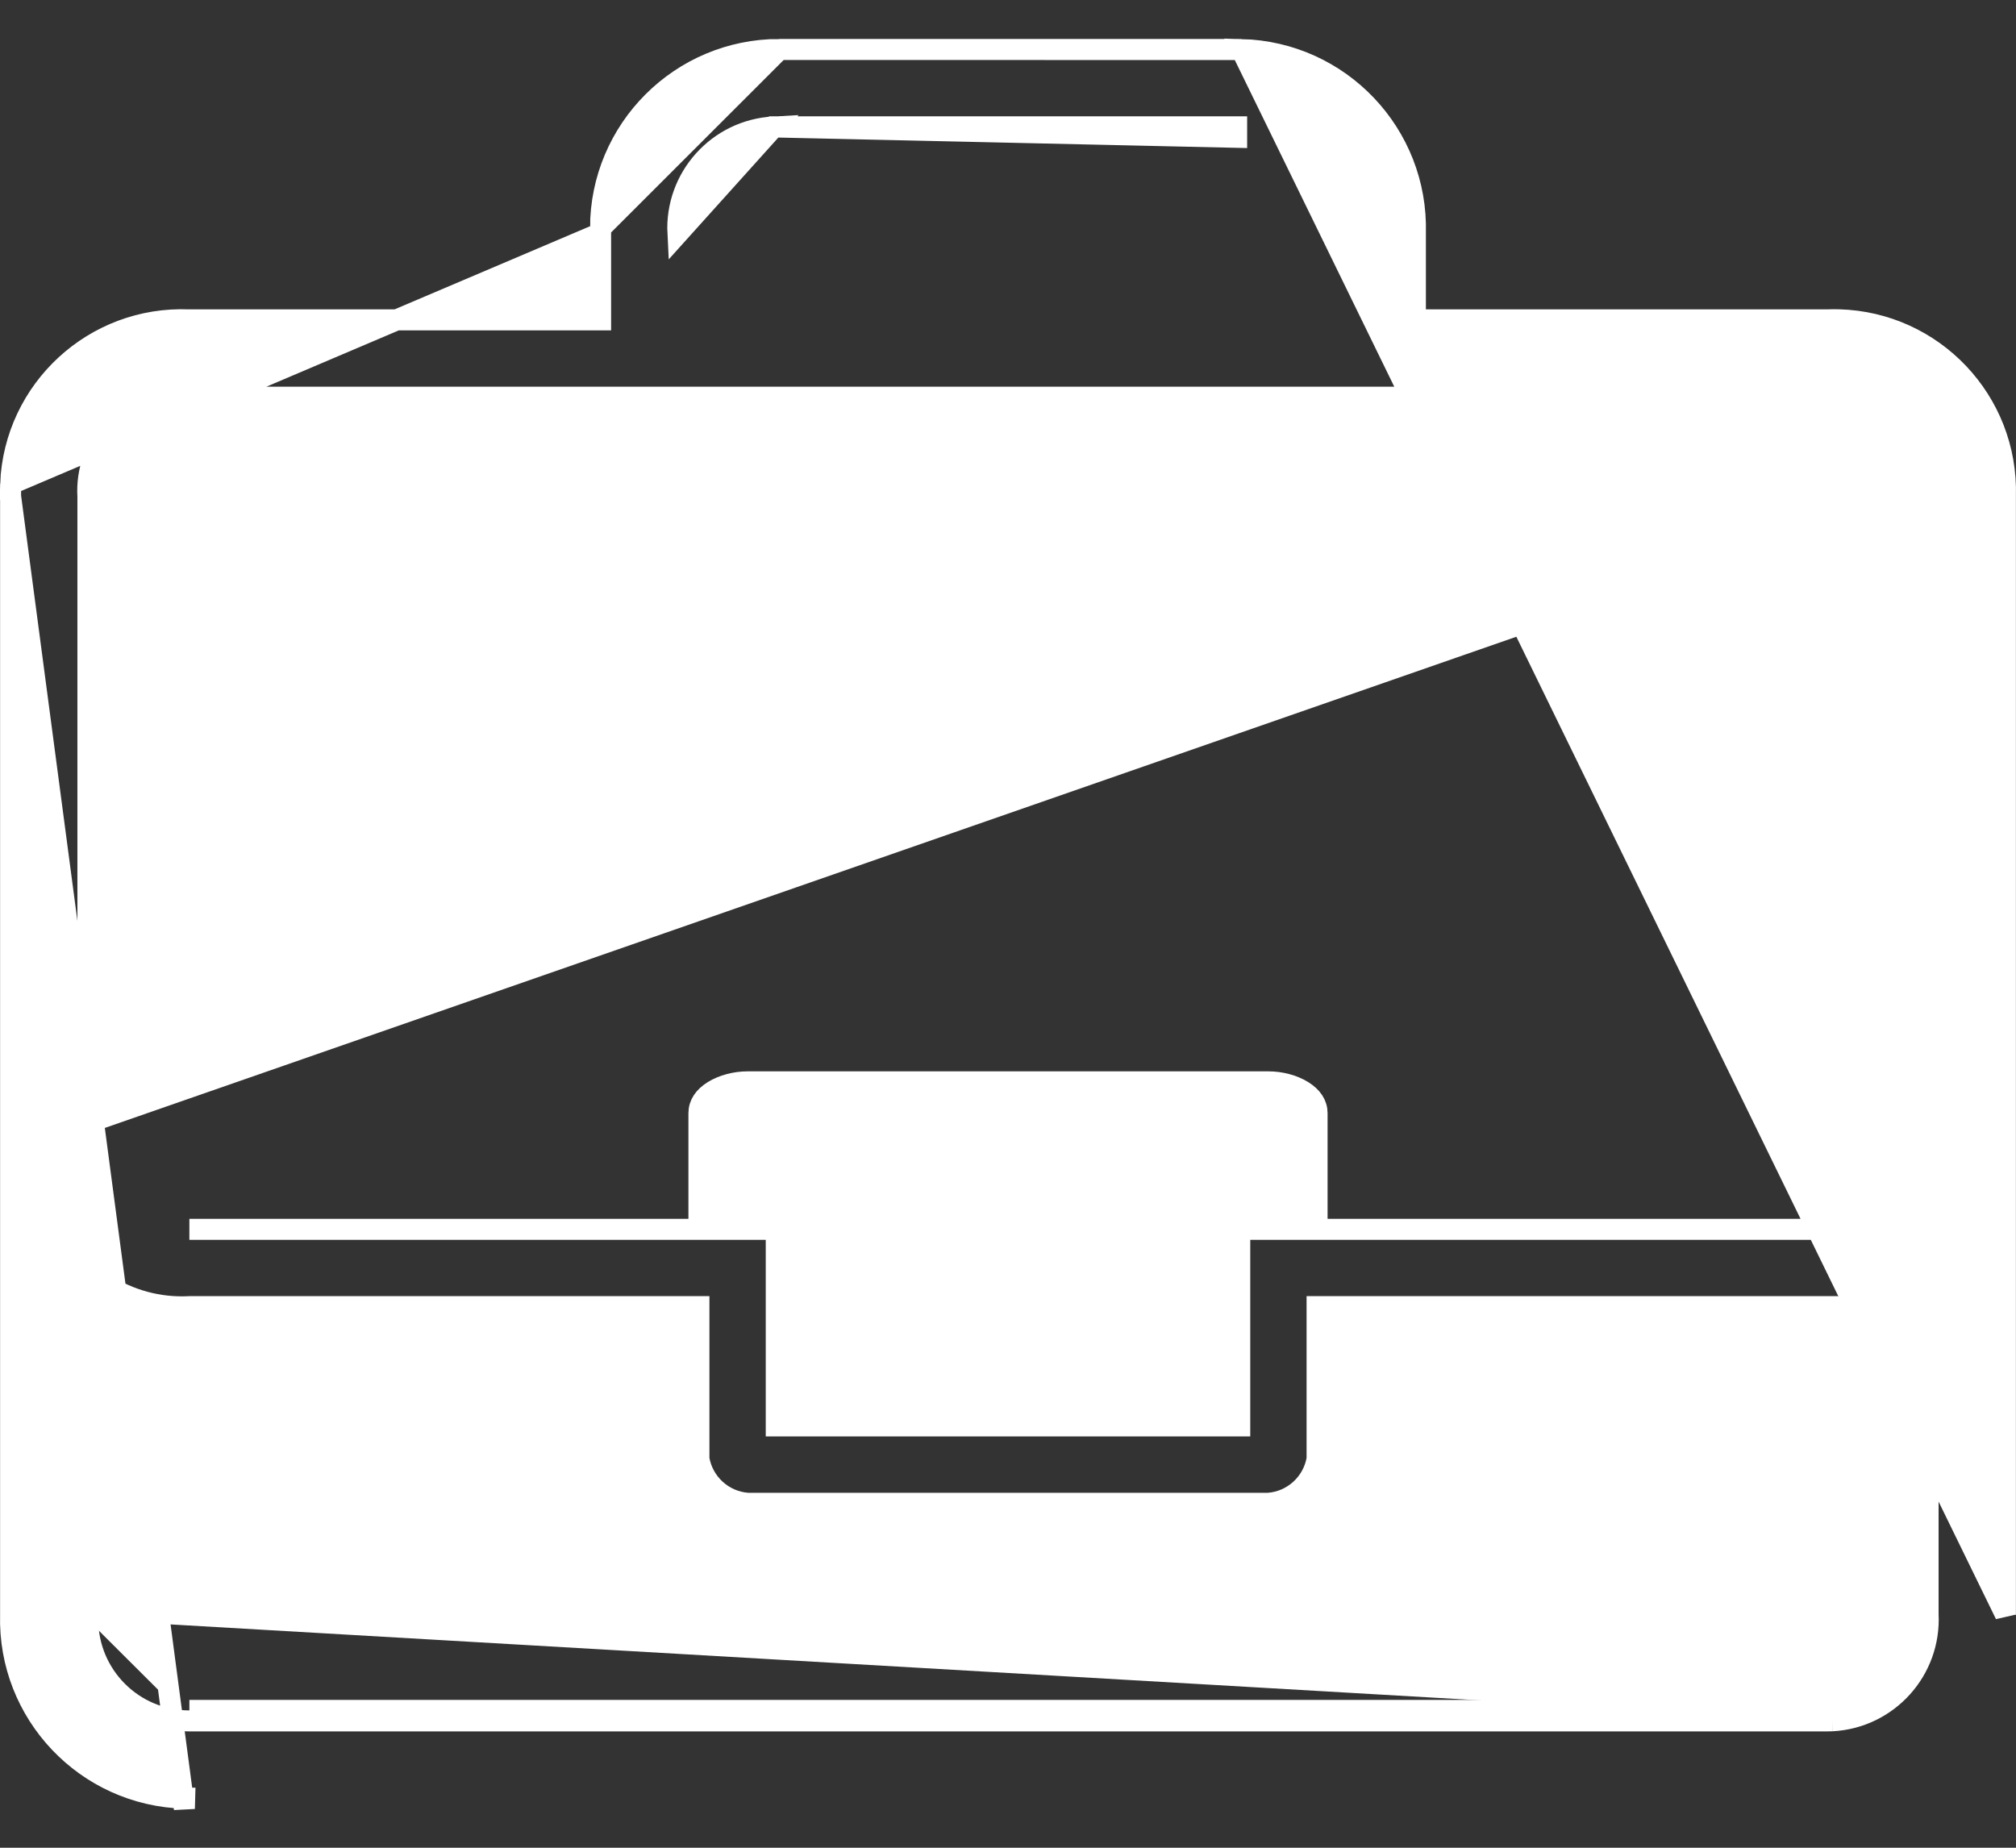 <svg width="48" height="44" viewBox="0 0 48 44" fill="none" xmlns="http://www.w3.org/2000/svg">
<rect x="0" y="0" width="48" height="44" fill="#333333" stroke="none"/>
<path d="M47.748 38.447H47.748V11.815V11.808L47.748 11.808C47.811 9.555 46.035 7.678 43.782 7.615L43.782 7.615C43.689 7.612 43.595 7.613 43.501 7.617L43.491 7.617V7.617H33.95H33.7V7.367V5.552V5.546L33.7 5.546C33.762 3.196 31.906 1.241 29.556 1.18L47.748 38.447ZM47.748 38.447L47.748 38.454L47.748 38.447ZM18.556 1.178H18.556C16.205 1.177 14.299 3.083 14.298 5.434L18.556 1.178ZM18.556 1.178H29.444C29.481 1.178 29.518 1.179 29.556 1.18L18.556 1.178ZM14.3 5.552H14.3V7.367V7.617H14.05H4.509H4.499L4.499 7.617C2.246 7.524 0.346 9.275 0.253 11.527L14.3 5.552ZM14.3 5.552L14.299 5.545M14.3 5.552L14.299 5.545M14.299 5.545C14.298 5.509 14.298 5.471 14.298 5.434L14.299 5.545ZM0.252 11.815H0.252V38.447V38.454L0.252 38.454C0.191 40.804 2.046 42.759 4.396 42.82C4.397 42.82 4.397 42.82 4.397 42.82L4.39 43.07L0.252 11.815ZM0.252 11.815L0.252 11.808M0.252 11.815L0.252 11.808M0.252 11.808C0.249 11.715 0.25 11.621 0.253 11.527L0.252 11.808ZM18.423 3.023L18.423 3.023C18.467 3.021 18.512 3.02 18.557 3.02M18.423 3.023L29.444 3.27V3.02H29.443C29.443 3.02 29.443 3.02 29.443 3.02L18.557 3.02M18.423 3.023C17.093 3.095 16.073 4.23 16.141 5.559L18.423 3.023ZM18.557 3.02H18.556V3.27L18.557 3.02C18.557 3.02 18.557 3.02 18.557 3.02ZM43.625 40.977L43.625 40.977C43.581 40.979 43.536 40.98 43.491 40.98M43.625 40.977L43.491 40.73M43.625 40.977C44.955 40.905 45.975 39.77 45.907 38.441V30.78V30.318L45.52 30.57C44.923 30.961 44.217 31.151 43.504 31.116L43.504 31.115H43.491H31.609H31.359V31.365V34.74C31.262 35.318 30.782 35.756 30.196 35.798H17.804C17.218 35.756 16.738 35.318 16.641 34.74V31.365V31.115H16.391H4.509V31.115L4.496 31.116C3.783 31.151 3.077 30.96 2.48 30.57L2.093 30.318V30.78V38.441C2.091 38.483 2.09 38.526 2.09 38.568M43.625 40.977L4.509 40.73M43.491 40.98L43.491 40.73M43.491 40.98H43.491V40.73M43.491 40.98H4.509M43.491 40.73H4.509M4.509 40.98L4.509 40.73M4.509 40.98H4.509V40.73M4.509 40.98C3.175 40.982 2.092 39.902 2.09 38.568M2.09 38.568C2.09 38.568 2.09 38.568 2.09 38.568L2.34 38.568L2.09 38.569C2.09 38.569 2.09 38.568 2.09 38.568ZM43.625 29.27L43.625 29.27C43.581 29.273 43.536 29.274 43.491 29.274C43.491 29.274 43.491 29.274 43.491 29.274M43.625 29.27L43.491 29.024L43.491 29.274M43.625 29.27C44.955 29.198 45.975 28.064 45.907 26.734V11.823M43.625 29.27L45.907 11.823M43.491 29.274L31.609 29.274H31.359V29.024V26.507C31.359 26.298 31.24 26.119 31.016 25.98C30.79 25.84 30.486 25.762 30.204 25.762H17.796C17.514 25.762 17.21 25.84 16.984 25.98C16.76 26.119 16.641 26.298 16.641 26.507V29.024V29.274H16.391H4.509L43.491 29.274ZM45.902 11.488C45.791 10.26 44.708 9.353 43.48 9.458H4.52C4.409 9.449 4.299 9.448 4.188 9.454L4.188 9.454C2.956 9.532 2.02 10.592 2.093 11.823V26.735L45.902 11.488ZM45.902 11.488C45.912 11.599 45.914 11.711 45.907 11.823M45.902 11.488L45.907 11.823M18.482 33.706V33.956H18.732H29.268H29.518V33.706V27.853V27.603H29.268H18.732H18.482V27.853V33.706Z" fill="white" stroke="white" stroke-width="0.5"/>
</svg>
